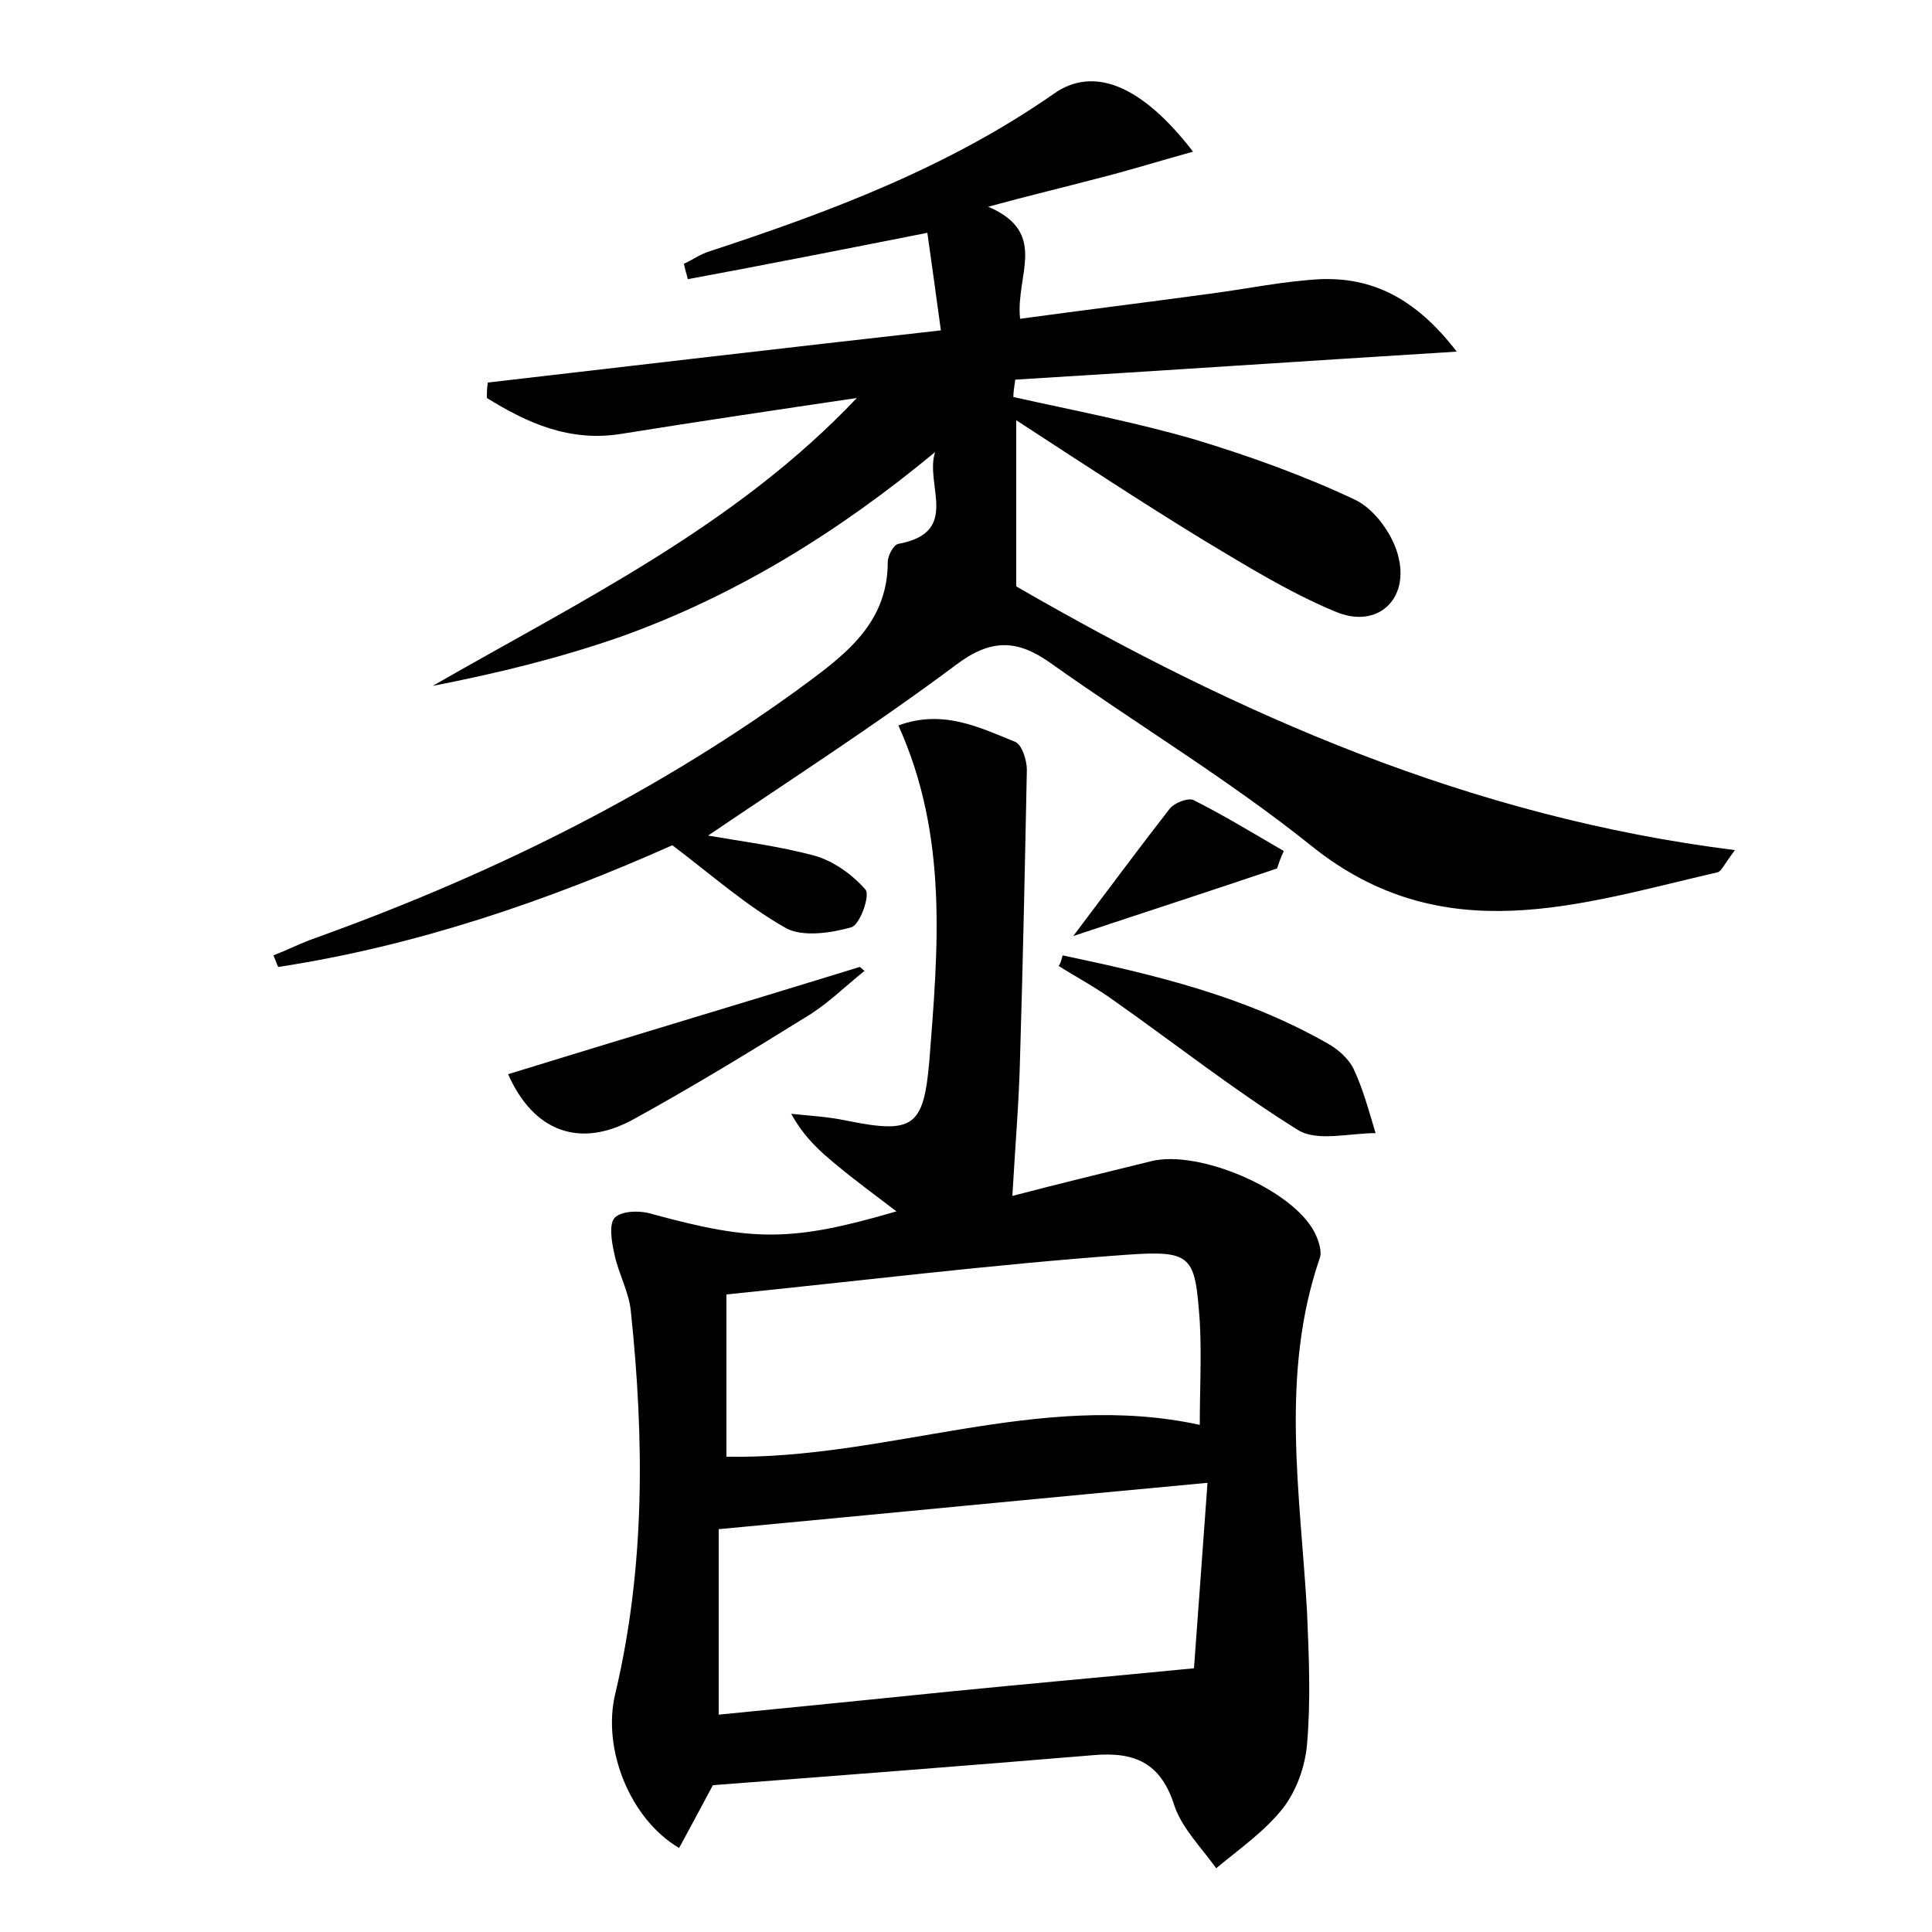 <?xml version="1.0" encoding="utf-8"?>
<!-- Generator: Adobe Illustrator 22.0.0, SVG Export Plug-In . SVG Version: 6.00 Build 0)  -->
<svg version="1.1" id="图层_1" xmlns="http://www.w3.org/2000/svg" xmlns:xlink="http://www.w3.org/1999/xlink" x="0px" y="0px"
	 viewBox="0 0 200 200" style="enable-background:new 0 0 200 200;" xml:space="preserve">
<style type="text/css">
	.st0{fill:#FFFFFF;}
</style>
<g>
	
	<path d="M104.9,41.1c6.3,1.4,12.6,2.6,18.8,4.4c5.6,1.7,11.2,3.7,16.5,6.2c2,0.9,3.9,3.5,4.5,5.7c1.3,4.6-2.1,7.8-6.5,5.9
		c-4.8-2-9.3-4.8-13.8-7.5c-6.2-3.8-12.3-7.8-19.2-12.3c0,6.7,0,12.2,0,17.2c23,13.3,47.1,23.9,74.4,27.3c-1.2,1.6-1.4,2.2-1.8,2.3
		c-14.3,3.3-28.4,8.2-42-2.7c-8.6-6.9-18.1-12.6-27.1-19c-3.4-2.4-6.1-2.5-9.7,0.2c-8.3,6.2-17,11.8-25.7,17.7
		c3.5,0.6,7.4,1.1,11.1,2.1c2,0.6,3.9,2,5.2,3.5c0.5,0.6-0.6,3.7-1.5,3.9c-2.1,0.6-5,1-6.7,0.1c-4.1-2.3-7.7-5.5-11.8-8.6
		c-12.8,5.7-26.4,10.4-40.8,12.6c-0.2-0.4-0.3-0.8-0.5-1.2c1.3-0.5,2.5-1.1,3.8-1.6C50,90.9,66.9,82.7,82.3,71.6
		c4.6-3.4,9.6-6.7,9.6-13.4c0-0.7,0.6-1.8,1.1-1.9c6.5-1.2,2.7-6.1,3.8-9.5C86.9,55,76.3,61.6,64.3,65.9C58,68.1,51.5,69.7,44.8,71
		c15.3-8.8,31.3-16.5,43.9-29.8c-8.1,1.2-16.2,2.4-24.3,3.7c-5.4,0.9-9.8-1.1-14-3.7c0-0.5,0-1,0.1-1.6C66,37.8,81.4,36,97.4,34.2
		c-0.5-3.6-0.9-6.6-1.4-10.1c-8.6,1.7-16.7,3.3-24.8,4.8c-0.1-0.5-0.3-1-0.4-1.6c0.9-0.4,1.7-1,2.7-1.3c12.5-4.1,24.7-8.7,35.6-16.3
		c4.1-2.9,9.1-0.9,14.4,6c-3.6,1-6.8,2-10,2.8c-3.4,0.9-6.8,1.7-11.2,2.9c6.3,2.7,2.8,7.1,3.3,11.6c6.6-0.9,13.1-1.7,19.7-2.6
		c3.8-0.5,7.6-1.3,11.4-1.5c5.3-0.2,9.8,1.9,14.1,7.5c-16.1,1-30.9,2-45.7,2.9C105,40,104.9,40.6,104.9,41.1z"/>
	<path d="M73.8,184.8c-1.3,2.4-2.4,4.5-3.5,6.5c-5.1-3-8-10.3-6.6-16c3.1-13.1,3-26.3,1.6-39.6c-0.2-2-1.3-3.9-1.7-5.9
		c-0.3-1.3-0.6-3.2,0.1-3.8c0.8-0.7,2.7-0.7,3.9-0.3c10.3,2.8,14.3,2.9,25.2-0.3c-2.5-1.9-4.4-3.3-6.2-4.8c-1.7-1.4-3.3-2.8-4.7-5.3
		c1.9,0.2,3.8,0.3,5.7,0.7c6.9,1.4,8,0.7,8.6-6.1c0.9-11.6,2-23.3-3.2-34.8c4.6-1.7,8.4,0.2,12.1,1.7c0.7,0.3,1.2,1.9,1.2,2.9
		c-0.2,9.9-0.4,19.7-0.7,29.6c-0.1,4.6-0.5,9.2-0.8,14.5c4.6-1.2,9.5-2.4,14.4-3.6c4.9-1.2,14.6,2.9,16.9,7.4c0.4,0.8,0.8,2,0.5,2.7
		c-4.1,12-2,24.3-1.3,36.5c0.2,4.6,0.4,9.3,0,13.8c-0.2,2.3-1.1,4.8-2.5,6.6c-1.9,2.4-4.5,4.2-6.9,6.2c-1.5-2.1-3.5-4.1-4.3-6.4
		c-1.4-4.5-4.1-5.7-8.5-5.3C99.9,182.8,86.9,183.8,73.8,184.8z M125,153.5c-17.2,1.6-33.6,3.2-50.6,4.8c0,6,0,12.2,0,19.2
		c8.2-0.8,16.1-1.6,24-2.4c8-0.8,16-1.5,25.2-2.4C124,167.2,124.5,160.5,125,153.5z M75.2,134c0,6.6,0,11.7,0,16.8
		c16.7,0.3,32.4-6.9,49-3.3c0-3.7,0.2-7.2,0-10.7c-0.5-6.8-0.7-7.4-7.7-6.9C102.7,130.9,89,132.6,75.2,134z"/>
	<path d="M110,98.9c9.5,2,18.8,4.2,27.4,9.1c1.1,0.6,2.2,1.6,2.7,2.6c1,2.1,1.6,4.4,2.3,6.7c-2.7,0-6,0.9-8-0.3
		c-6.6-4.1-12.8-9-19.2-13.5c-1.8-1.3-3.7-2.3-5.6-3.5C109.8,99.7,109.9,99.3,110,98.9z"/>
	<path d="M52.6,111.2c12.3-3.8,24.4-7.4,36.4-11.1c0.2,0.1,0.3,0.3,0.5,0.4c-2,1.6-3.9,3.5-6.1,4.8c-5.8,3.6-11.7,7.2-17.7,10.5
		C60,119,55.2,117.1,52.6,111.2z"/>
	<path d="M132.2,89.9c-6.8,2.3-13.6,4.5-21.1,7c3.7-4.9,6.8-9.1,10-13.2c0.5-0.6,1.8-1.1,2.4-0.9c3.2,1.6,6.3,3.5,9.4,5.3
		C132.6,88.7,132.4,89.3,132.2,89.9z"/>
	
	
</g>
</svg>
